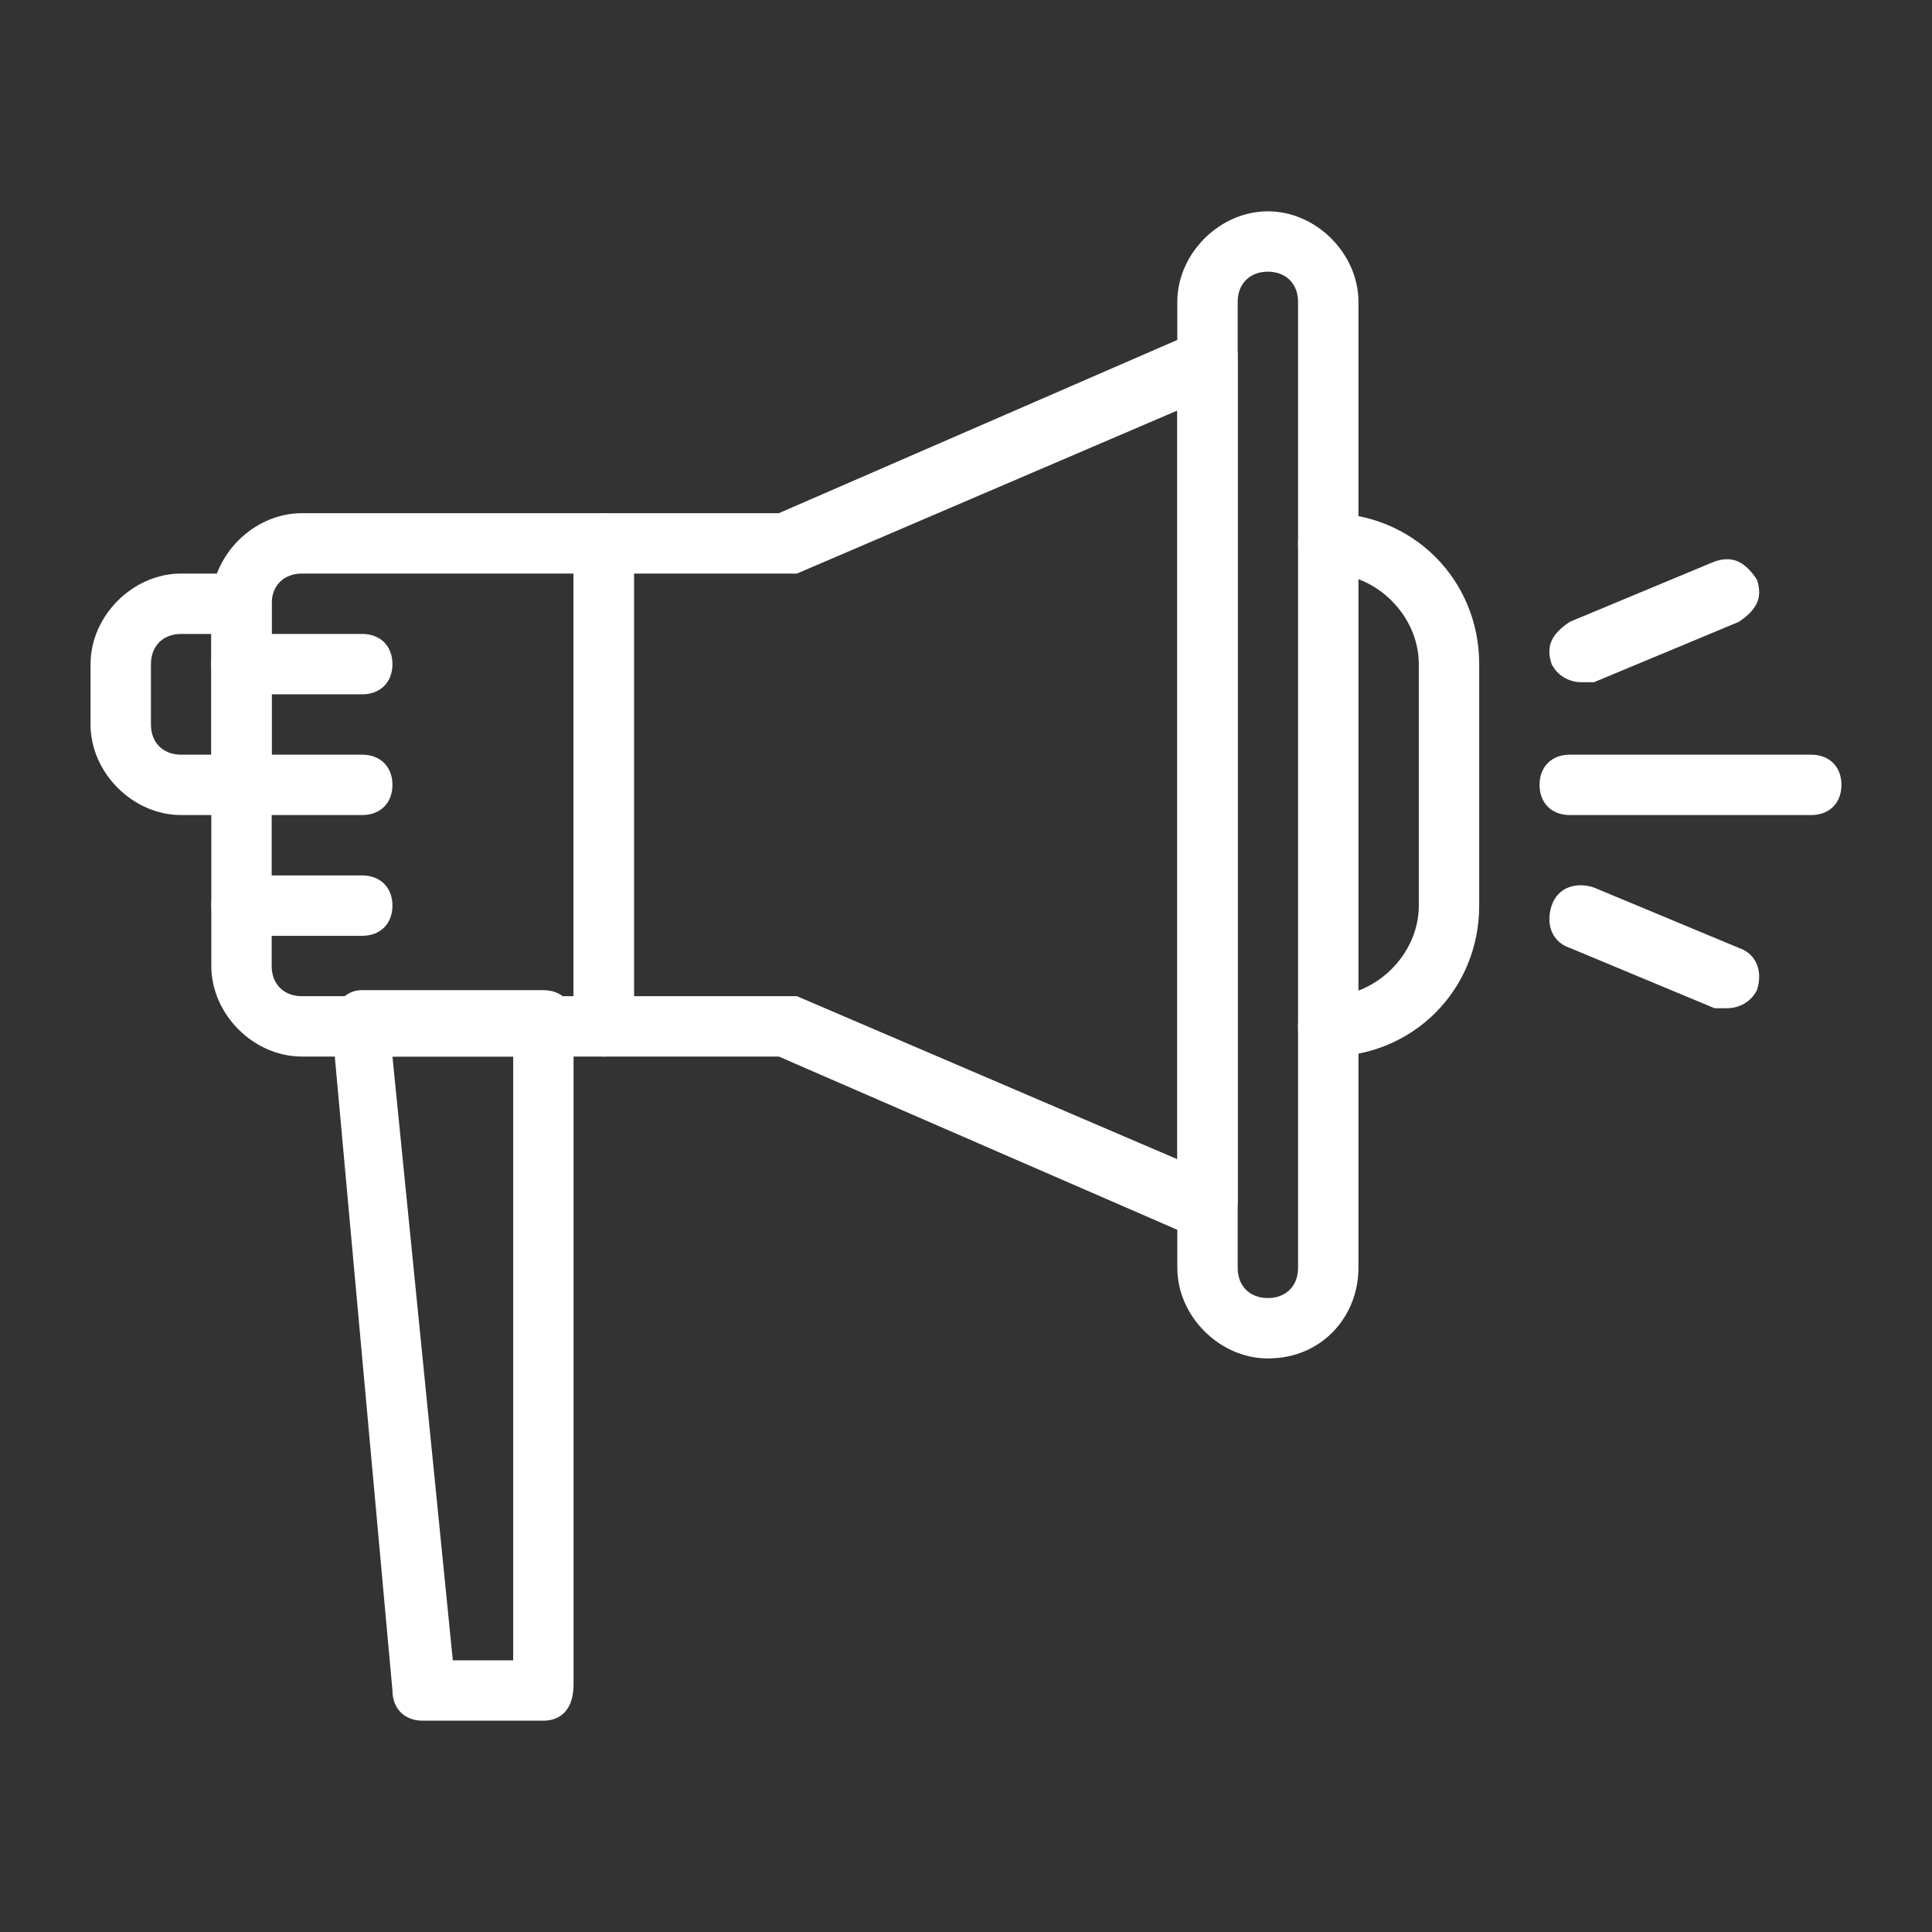<svg width="93" height="93" viewBox="0 0 93 93" fill="none" xmlns="http://www.w3.org/2000/svg">
<rect x="0" y="0" width="93" height="93" fill="#333333" stroke="none"/>
<path d="M87.188 39.234H75.562C74.691 39.234 74.109 38.653 74.109 37.781C74.109 36.909 74.691 36.328 75.562 36.328H87.188C88.059 36.328 88.641 36.909 88.641 37.781C88.641 38.653 88.059 39.234 87.188 39.234ZM76.144 32.841C75.562 32.841 74.981 32.55 74.691 31.969C74.4 31.097 74.691 30.516 75.562 29.934L82.537 27.028C83.409 26.738 83.991 27.028 84.572 27.9C84.862 28.772 84.572 29.353 83.7 29.934L76.725 32.841H76.144ZM83.119 48.534H82.537L75.562 45.628C74.691 45.337 74.4 44.466 74.691 43.594C74.981 42.722 75.853 42.431 76.725 42.722L83.7 45.628C84.572 45.919 84.862 46.791 84.572 47.663C84.281 48.244 83.7 48.534 83.119 48.534ZM26.156 82.828H20.344C19.472 82.828 18.891 82.247 18.891 81.375L15.984 49.406C15.984 49.116 15.984 48.534 16.275 48.244C16.566 47.953 16.856 47.663 17.438 47.663H26.156C27.028 47.663 27.609 48.244 27.609 49.116V81.084C27.609 82.247 27.028 82.828 26.156 82.828ZM21.797 79.922H24.703V50.859H18.891L21.797 79.922ZM17.438 39.234H11.625C10.753 39.234 10.172 38.653 10.172 37.781C10.172 36.909 10.753 36.328 11.625 36.328H17.438C18.309 36.328 18.891 36.909 18.891 37.781C18.891 38.653 18.309 39.234 17.438 39.234ZM17.438 45.047H11.625C10.753 45.047 10.172 44.466 10.172 43.594C10.172 42.722 10.753 42.141 11.625 42.141H17.438C18.309 42.141 18.891 42.722 18.891 43.594C18.891 44.466 18.309 45.047 17.438 45.047ZM17.438 33.422H11.625C10.753 33.422 10.172 32.841 10.172 31.969C10.172 31.097 10.753 30.516 11.625 30.516H17.438C18.309 30.516 18.891 31.097 18.891 31.969C18.891 32.841 18.309 33.422 17.438 33.422Z" fill="white"/>
<path d="M29.062 50.859H14.531C12.206 50.859 10.172 48.825 10.172 46.5V29.062C10.172 26.738 12.206 24.703 14.531 24.703H29.062C29.934 24.703 30.516 25.284 30.516 26.156V49.406C30.516 50.278 29.934 50.859 29.062 50.859ZM14.531 27.609C13.659 27.609 13.078 28.191 13.078 29.062V46.5C13.078 47.372 13.659 47.953 14.531 47.953H27.609V27.609H14.531ZM61.031 65.391C58.706 65.391 56.672 63.356 56.672 61.031V14.531C56.672 12.206 58.706 10.172 61.031 10.172C63.356 10.172 65.391 12.206 65.391 14.531V61.031C65.391 63.356 63.647 65.391 61.031 65.391ZM61.031 13.078C60.159 13.078 59.578 13.659 59.578 14.531V61.031C59.578 61.903 60.159 62.484 61.031 62.484C61.903 62.484 62.484 61.903 62.484 61.031V14.531C62.484 13.659 61.903 13.078 61.031 13.078Z" fill="white"/>
<path d="M58.125 59.578H57.544L37.491 50.859H29.062C28.191 50.859 27.609 50.278 27.609 49.406V26.156C27.609 25.284 28.191 24.703 29.062 24.703H37.491L57.544 15.984C58.125 15.694 58.416 15.984 58.997 15.984C59.288 16.275 59.578 16.566 59.578 17.147V57.834C59.578 58.416 59.288 58.706 58.997 58.997C58.706 59.578 58.416 59.578 58.125 59.578ZM30.516 47.953H38.362L56.672 55.8V19.762L38.362 27.609H30.516V47.953ZM11.625 39.234H8.719C6.394 39.234 4.359 37.2 4.359 34.875V31.969C4.359 29.644 6.394 27.609 8.719 27.609H11.625C12.497 27.609 13.078 28.191 13.078 29.062V37.781C13.078 38.653 12.497 39.234 11.625 39.234ZM8.719 30.516C7.847 30.516 7.266 31.097 7.266 31.969V34.875C7.266 35.747 7.847 36.328 8.719 36.328H10.172V30.516H8.719ZM63.938 50.859C63.066 50.859 62.484 50.278 62.484 49.406C62.484 48.534 63.066 47.953 63.938 47.953C66.263 47.953 68.297 45.919 68.297 43.594V31.969C68.297 29.644 66.263 27.609 63.938 27.609C63.066 27.609 62.484 27.028 62.484 26.156C62.484 25.284 63.066 24.703 63.938 24.703C68.006 24.703 71.203 27.9 71.203 31.969V43.594C71.203 47.663 68.006 50.859 63.938 50.859Z" fill="white"/>
</svg>
